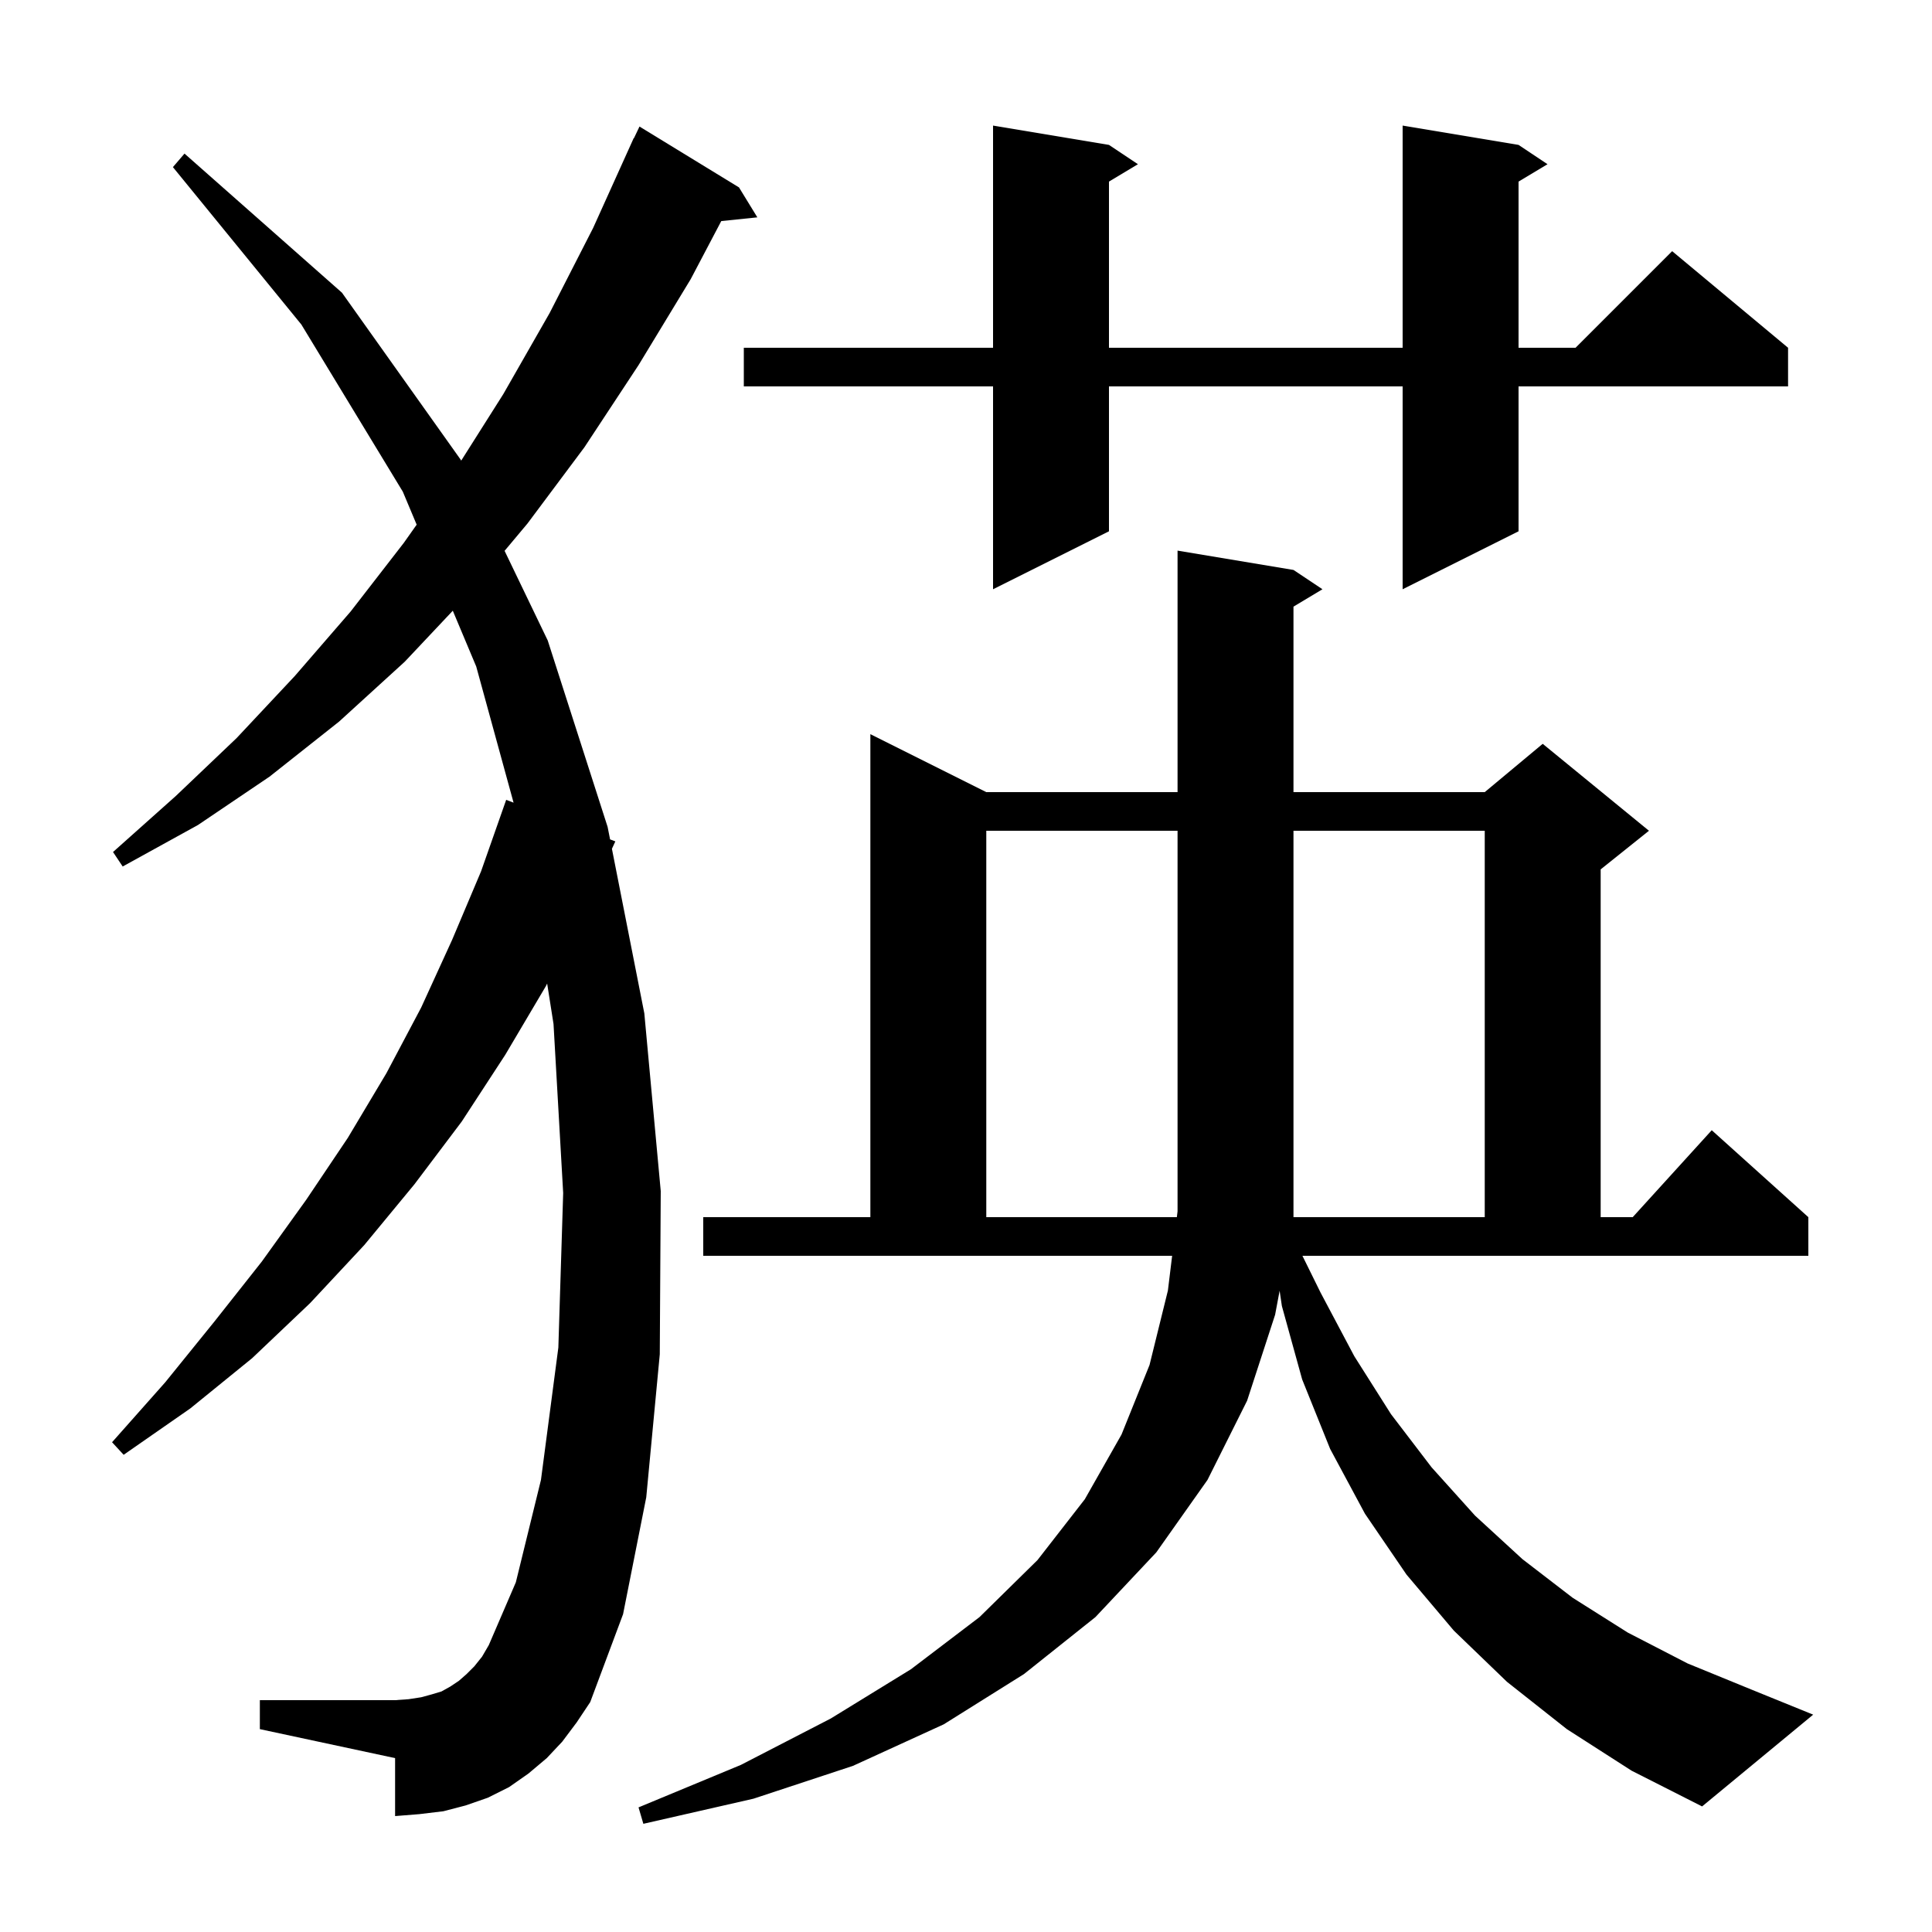<svg xmlns="http://www.w3.org/2000/svg" xmlns:xlink="http://www.w3.org/1999/xlink" version="1.1" baseProfile="full" viewBox="0 0 200 200" width="200" height="200">
<g fill="black">
<path d="M 136.7 133.8 L 140.2 140.4 L 144.0 146.4 L 148.2 151.9 L 152.7 156.9 L 157.6 161.4 L 162.8 165.4 L 168.5 169.0 L 174.7 172.2 L 181.3 174.9 L 187.7 177.5 L 176.2 187.0 L 168.9 183.3 L 162.2 179.0 L 156.0 174.1 L 150.5 168.8 L 145.6 163.0 L 141.3 156.7 L 137.7 150.0 L 134.8 142.8 L 132.7 135.2 L 132.466 133.617 L 132.0 136.1 L 129.1 145.0 L 125.0 153.2 L 119.7 160.7 L 113.4 167.4 L 106.0 173.3 L 97.7 178.5 L 88.3 182.8 L 78.0 186.2 L 66.6 188.8 L 66.1 187.1 L 76.7 182.7 L 86.0 177.9 L 94.3 172.8 L 101.4 167.4 L 107.4 161.5 L 112.3 155.2 L 116.1 148.5 L 119.0 141.3 L 120.9 133.6 L 121.339 130.0 L 72.8 130.0 L 72.8 126.0 L 90.1 126.0 L 90.1 76.0 L 102.1 82.0 L 121.9 82.0 L 121.9 57.0 L 133.9 59.0 L 136.9 61.0 L 133.9 62.8 L 133.9 82.0 L 153.7 82.0 L 159.7 77.0 L 170.7 86.0 L 165.7 90.0 L 165.7 126.0 L 169.018 126.0 L 177.2 117.0 L 187.2 126.0 L 187.2 130.0 L 134.827 130.0 Z M 58.2 180.3 L 56.6 182.0 L 54.7 183.6 L 52.7 185.0 L 50.5 186.1 L 48.2 186.9 L 45.9 187.5 L 43.4 187.8 L 40.9 188.0 L 40.9 182.0 L 26.9 179.0 L 26.9 176.0 L 40.9 176.0 L 42.3 175.9 L 43.6 175.7 L 44.7 175.4 L 45.7 175.1 L 46.6 174.6 L 47.5 174.0 L 48.3 173.3 L 49.1 172.5 L 49.9 171.5 L 50.6 170.3 L 53.4 163.8 L 56.0 153.2 L 57.8 139.5 L 58.3 123.5 L 57.3 106.0 L 56.641 101.818 L 56.5 102.1 L 52.3 109.2 L 47.8 116.1 L 42.9 122.6 L 37.7 128.9 L 32.1 134.9 L 26.1 140.6 L 19.7 145.8 L 12.8 150.6 L 11.6 149.3 L 17.1 143.1 L 22.2 136.8 L 27.1 130.6 L 31.7 124.2 L 36.0 117.8 L 40.0 111.1 L 43.6 104.3 L 46.8 97.3 L 49.8 90.2 L 52.4 82.8 L 53.164 83.091 L 49.3 69.0 L 46.873 63.221 L 41.9 68.5 L 35.1 74.7 L 27.9 80.4 L 20.5 85.4 L 12.7 89.7 L 11.7 88.2 L 18.2 82.4 L 24.5 76.4 L 30.5 70.0 L 36.3 63.3 L 41.8 56.2 L 43.133 54.313 L 41.7 50.9 L 31.2 33.6 L 17.9 17.3 L 19.1 15.9 L 35.4 30.3 L 47.7 47.6 L 47.742 47.686 L 52.1 40.8 L 56.9 32.4 L 61.4 23.6 L 65.6 14.3 L 65.623 14.311 L 66.2 13.1 L 76.5 19.4 L 78.4 22.5 L 74.665 22.886 L 71.5 28.9 L 66.1 37.8 L 60.5 46.3 L 54.6 54.2 L 52.235 57.023 L 56.7 66.3 L 62.9 85.6 L 63.154 86.892 L 63.7 87.1 L 63.346 87.868 L 66.7 104.9 L 68.4 123.3 L 68.3 140.2 L 66.9 155.0 L 64.5 167.1 L 61.1 176.2 L 59.7 178.3 Z M 102.1 86.0 L 102.1 126.0 L 121.827 126.0 L 121.9 125.4 L 121.9 86.0 Z M 153.7 86.0 L 133.9 86.0 L 133.9 126.0 L 153.7 126.0 Z M 157.2 15.0 L 160.2 17.0 L 157.2 18.8 L 157.2 36.0 L 163.1 36.0 L 173.1 26.0 L 185.1 36.0 L 185.1 40.0 L 157.2 40.0 L 157.2 55.0 L 145.2 61.0 L 145.2 40.0 L 114.8 40.0 L 114.8 55.0 L 102.8 61.0 L 102.8 40.0 L 77.0 40.0 L 77.0 36.0 L 102.8 36.0 L 102.8 13.0 L 114.8 15.0 L 117.8 17.0 L 114.8 18.8 L 114.8 36.0 L 145.2 36.0 L 145.2 13.0 Z " />
</g>
</svg>
